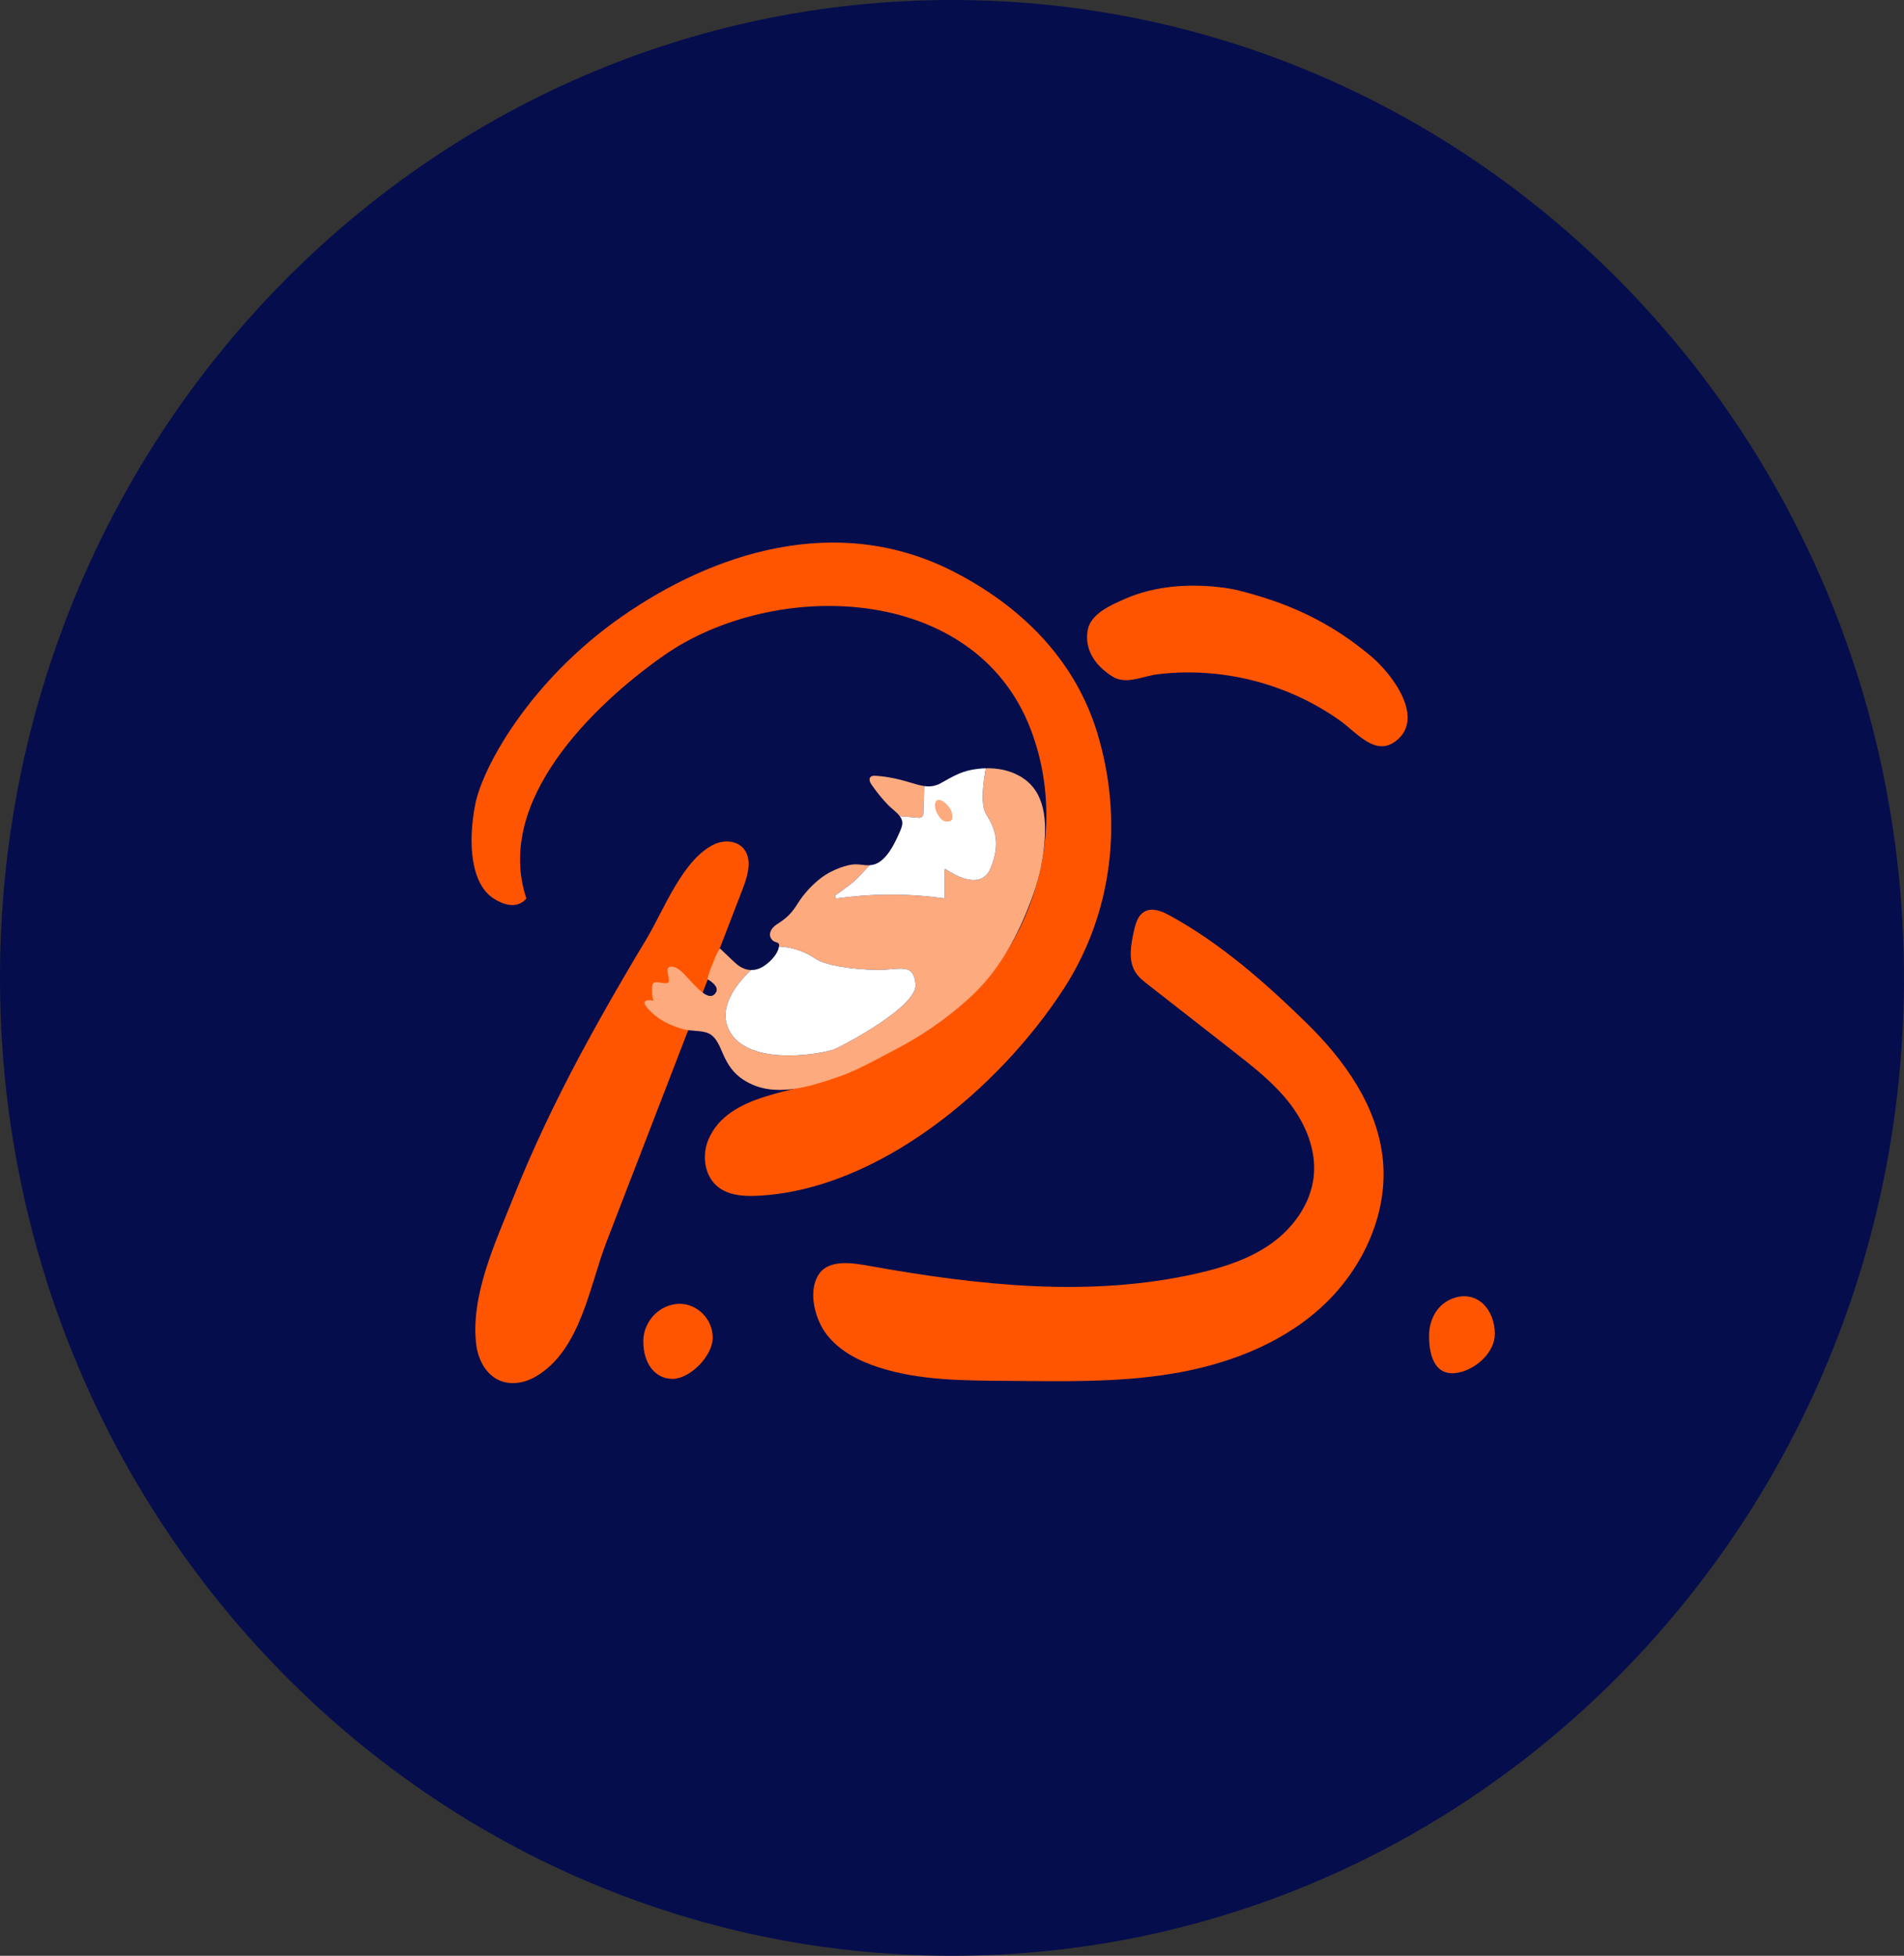 <svg width="317.499" height="325.973" viewBox="0 0 317.499 325.973" fill="none" xmlns="http://www.w3.org/2000/svg" xmlns:xlink="http://www.w3.org/1999/xlink">
	<rect x="0" y="0" width="317.499" height="325.973" fill="#333333" stroke="none"/>
	<desc>
			Created with Pixso.
	</desc>
	<defs/>
	<path id="Vector" d="M317.49 162.98C317.49 253 246.42 325.97 158.75 325.97C71.07 325.97 0 253 0 162.98C0 72.97 71.07 0 158.75 0C246.42 0 317.49 72.97 317.49 162.98Z" fill="#050D4D" fill-opacity="1" fill-rule="evenodd"/>
	<path id="Vector" d="M87.77 149.74C87.77 149.74 86.13 152.24 82.29 149.74C78.45 147.23 78.02 140.35 79.24 134.1C80.46 127.84 88.38 113.45 103.62 102.81C118.85 92.17 139.57 85.29 159.07 95.3C170.1 100.97 179.15 109.73 182.93 122.01C187.37 136.47 185.61 152.06 177.42 164.74C166.64 181.41 146.34 198.44 126.14 199.31C123.8 199.41 121.25 199.2 119.49 197.62C117.42 195.78 117.04 192.44 118.15 189.88C121.49 182.14 132.77 182.2 139.35 179.41C151.44 174.29 162.07 168.95 168.89 156.9C174.94 146.21 176.3 133.16 171.88 121.58C162.51 97.07 128.91 96.41 110.57 109.34C98.94 117.53 82.37 133.52 87.77 149.74Z" fill="#FF5500" fill-opacity="1" fill-rule="nonzero"/>
	<path id="Vector" d="M181.41 104.88C181.97 102.24 185.35 100.81 187.51 99.85C192.65 97.57 198.53 97.23 204.04 97.95C204.9 98.06 205.76 98.21 206.61 98.43C214.96 100.53 221.84 103.7 228.53 109.29C232.2 112.35 237.69 119.7 232.79 123.49C229.32 126.17 226.31 122.13 223.36 120.04C217.24 115.71 210.01 113.06 202.62 112.3C199.42 111.97 196.18 111.99 192.98 112.39C190.53 112.7 187.75 114.17 185.53 112.77C182.02 110.58 180.83 107.64 181.41 104.88Z" fill="#FF5500" fill-opacity="1" fill-rule="nonzero"/>
	<path id="Vector" d="M190.28 152.38C190.44 152.22 190.62 152.08 190.82 151.96C192.05 151.23 193.61 151.81 194.86 152.48C203.32 157.05 210.92 163.71 217.81 170.45C224.07 176.55 229.75 184.33 230.61 193.41C231.48 202.72 226.93 212.02 220.04 218.15C213.16 224.27 204.22 227.53 195.22 228.99C186.22 230.45 177.06 230.22 167.95 230.15C160.73 230.09 153.38 230.12 146.49 227.89C143.2 226.83 139.95 225.17 137.82 222.38C135.99 219.99 134.76 215.64 136.32 212.75C137.96 209.7 142.22 210.5 145.14 211.02C163.19 214.25 181.84 216.31 199.73 212.22C204.07 211.22 208.41 209.83 212.06 207.22C215.7 204.6 218.59 200.59 219.07 196.05C219.52 191.75 217.77 187.45 215.17 184.04C212.57 180.63 209.17 177.96 205.82 175.34C201.01 171.59 196.21 167.84 191.4 164.08C190.65 163.5 189.88 162.89 189.36 162.07C188.11 160.14 188.56 157.58 189.05 155.32C189.28 154.27 189.57 153.12 190.28 152.38Z" fill="#FF5500" fill-opacity="1" fill-rule="nonzero"/>
	<path id="Vector" d="M100.05 169.81C98.93 171.82 97.82 173.83 96.73 175.86C92.65 183.52 88.88 191.35 85.67 199.42C82.7 206.89 78.39 215.91 79.42 224.15C79.72 226.54 80.96 228.95 83.08 229.98C85.06 230.94 87.47 230.54 89.36 229.42C96.84 225.03 98.27 214.41 101.16 206.92C103.69 200.38 106.21 193.83 108.74 187.3C113.79 174.21 118.84 161.13 123.89 148.05C124.72 145.88 125.48 143.18 123.99 141.43C122.85 140.09 120.79 139.97 119.2 140.68C113.9 143.07 110.69 151.68 107.82 156.47C105.17 160.87 102.56 165.32 100.05 169.81Z" fill="#FF5500" fill-opacity="1" fill-rule="nonzero"/>
	<path id="Vector" d="M249.27 222.31C249.27 225.4 246.22 228.05 243.49 228.71C239.39 229.7 238.3 226.16 238.3 222.63C238.3 220.06 239.56 217.55 241.96 216.53C246.16 214.74 249.27 218.19 249.27 222.31Z" fill="#FF5500" fill-opacity="1" fill-rule="nonzero"/>
	<path id="Vector" d="M118.85 222.94C118.85 226.05 115.01 229.82 112.15 229.82C109.29 229.82 107.27 227.32 107.27 223.57C107.27 220.16 110.06 217.31 113.37 217.31C116.23 217.31 118.85 219.81 118.85 222.94Z" fill="#FF5500" fill-opacity="1" fill-rule="nonzero"/>
	<path id="Vector" d="M174.14 140.8C173.85 144.04 173.04 147.21 171.88 150.24C169.81 155.67 167.01 160.99 162.92 165.11C158.93 169.13 153.89 172.57 149.02 175.08C146.58 176.33 143 178.39 139.88 179.46C136.22 180.71 132.41 181.97 128.56 181.58C126.87 181.41 125.22 180.82 123.8 179.86C122.3 178.84 121.39 177.5 120.65 175.86C120.09 174.61 119.51 172.86 118.18 172.24C117.07 171.71 115.22 171.89 114 171.55C112.25 171.07 110.51 170.33 109.1 169.13C105.62 166.15 108.78 166.72 109.08 166.79C108.64 166.6 108.68 164.38 108.83 164.05C109.26 163.13 111.42 164.48 111.54 163.5C111.6 162.99 111.08 161.6 111.46 161.27C111.83 160.94 112.76 161 113.98 162.25C115.9 164.23 117.97 166.95 119.19 165.67C120.38 164.44 117.94 163.19 117.94 163.19C117.94 163.19 118.44 161.53 118.55 161.31C119.16 160.06 119.16 159.43 120.05 158.07C120.05 158.07 122.69 160.6 122.96 160.8C123.7 161.36 124.46 161.66 125.24 161.67C122.97 163.81 119.26 168.2 121.9 172.26C125.56 177.89 137.71 175.52 139.25 174.83C140.79 174.14 152.97 167.77 152.67 164.07C152.37 160.37 150.09 161.67 146.36 161.65C142.62 161.62 137.75 161 135.92 159.75C134.47 158.75 132.29 157.85 129.9 157.76C130.08 156.69 128.99 157.45 128.48 156.21C128.16 155.44 128.77 154.57 129.46 154.12C131.1 153.06 131.92 152.35 132.99 150.64C134.08 148.9 135.5 147.37 137.14 146.16C138.38 145.24 140.48 144.34 142.01 144.11C143.1 143.94 144 144.26 144.99 144.21C144.02 145.27 142.91 146.53 142.01 147.23C141.11 147.93 140.23 148.58 139.37 149.17C139.26 149.27 139.23 149.42 139.27 149.54C139.31 149.67 139.44 149.74 139.57 149.74C142.08 149.39 144.95 149.13 148.1 149.11C151.57 149.09 154.69 149.34 157.39 149.72C157.47 149.73 157.53 149.67 157.53 149.59L157.53 144.98C157.53 144.88 157.64 144.81 157.72 144.87C158.73 145.57 163.53 148.64 165.17 144.73C167 140.35 165.78 137.85 164.44 135.7C163.39 134.02 164.04 129.84 164.39 128.05C166.18 128.01 167.97 128.31 169.58 129.11C174.05 131.31 174.58 135.96 174.14 140.8Z" fill="#FCAA7E" fill-opacity="1" fill-rule="nonzero"/>
	<path id="Vector" d="M152.67 164.07C152.97 167.77 140.79 174.14 139.25 174.83C137.71 175.52 125.56 177.89 121.9 172.26C119.26 168.2 122.97 163.81 125.24 161.67C125.89 161.69 126.54 161.52 127.22 161.12C128.2 160.53 129.42 159.34 129.79 158.21C129.84 158.03 129.88 157.88 129.9 157.76C132.29 157.85 134.47 158.75 135.92 159.75C137.74 161 142.62 161.62 146.36 161.65C150.09 161.67 152.37 160.37 152.67 164.07Z" fill="#FFFFFF" fill-opacity="1" fill-rule="nonzero"/>
	<path id="Vector" d="M154.11 131.01L153.97 135.62C153.96 136.03 153.62 136.34 153.22 136.3L150.04 136.03C149.51 135.33 148.61 134.71 148.1 134.18C147.09 133.13 146.17 131.99 145.34 130.79C145.09 130.42 144.84 129.88 145.14 129.53C145.34 129.3 145.69 129.28 146 129.3C148.06 129.42 150.1 129.9 152.07 130.51C152.77 130.72 153.44 130.92 154.11 131.01Z" fill="#FCAA7E" fill-opacity="1" fill-rule="nonzero"/>
	<path id="Vector" d="M165.17 144.73C163.53 148.64 158.73 145.57 157.72 144.87C157.64 144.81 157.53 144.88 157.53 144.98L157.53 149.59C157.53 149.67 157.47 149.73 157.39 149.72C154.69 149.34 151.57 149.09 148.1 149.11C144.95 149.13 142.08 149.39 139.57 149.74C139.44 149.74 139.31 149.67 139.27 149.54C139.23 149.42 139.26 149.27 139.37 149.17C140.23 148.58 141.11 147.93 142.01 147.23C142.91 146.53 144.02 145.27 144.99 144.21C145.21 144.19 145.44 144.17 145.67 144.11C147.87 143.55 149.34 140.31 150.15 138.39C150.36 137.89 150.55 137.34 150.43 136.81C150.41 136.77 150.4 136.73 150.39 136.69C150.32 136.46 150.2 136.24 150.04 136.03L153.22 136.3C153.62 136.34 153.96 136.03 153.97 135.62L154.11 131.01C154.11 131.02 154.12 131.02 154.13 131.02C155.04 131.14 155.93 131.06 156.85 130.55C158.56 129.6 159.99 128.7 161.96 128.32C162.32 128.25 162.67 128.19 163.03 128.15C163.49 128.09 163.94 128.06 164.39 128.05C164.04 129.84 163.39 134.02 164.44 135.7C165.78 137.85 167 140.35 165.17 144.73Z" fill="#FFFFFF" fill-opacity="1" fill-rule="nonzero"/>
	<path id="Vector" d="M158.77 135.66C158.89 136.59 158.75 136.83 158.16 136.91C157.33 137.03 156.83 136.56 156.33 135.66C155.42 134.01 156.03 132.53 157.55 133.78C158.37 134.46 158.71 135.21 158.77 135.66Z" fill="#FCAA7E" fill-opacity="1" fill-rule="nonzero"/>
</svg>
